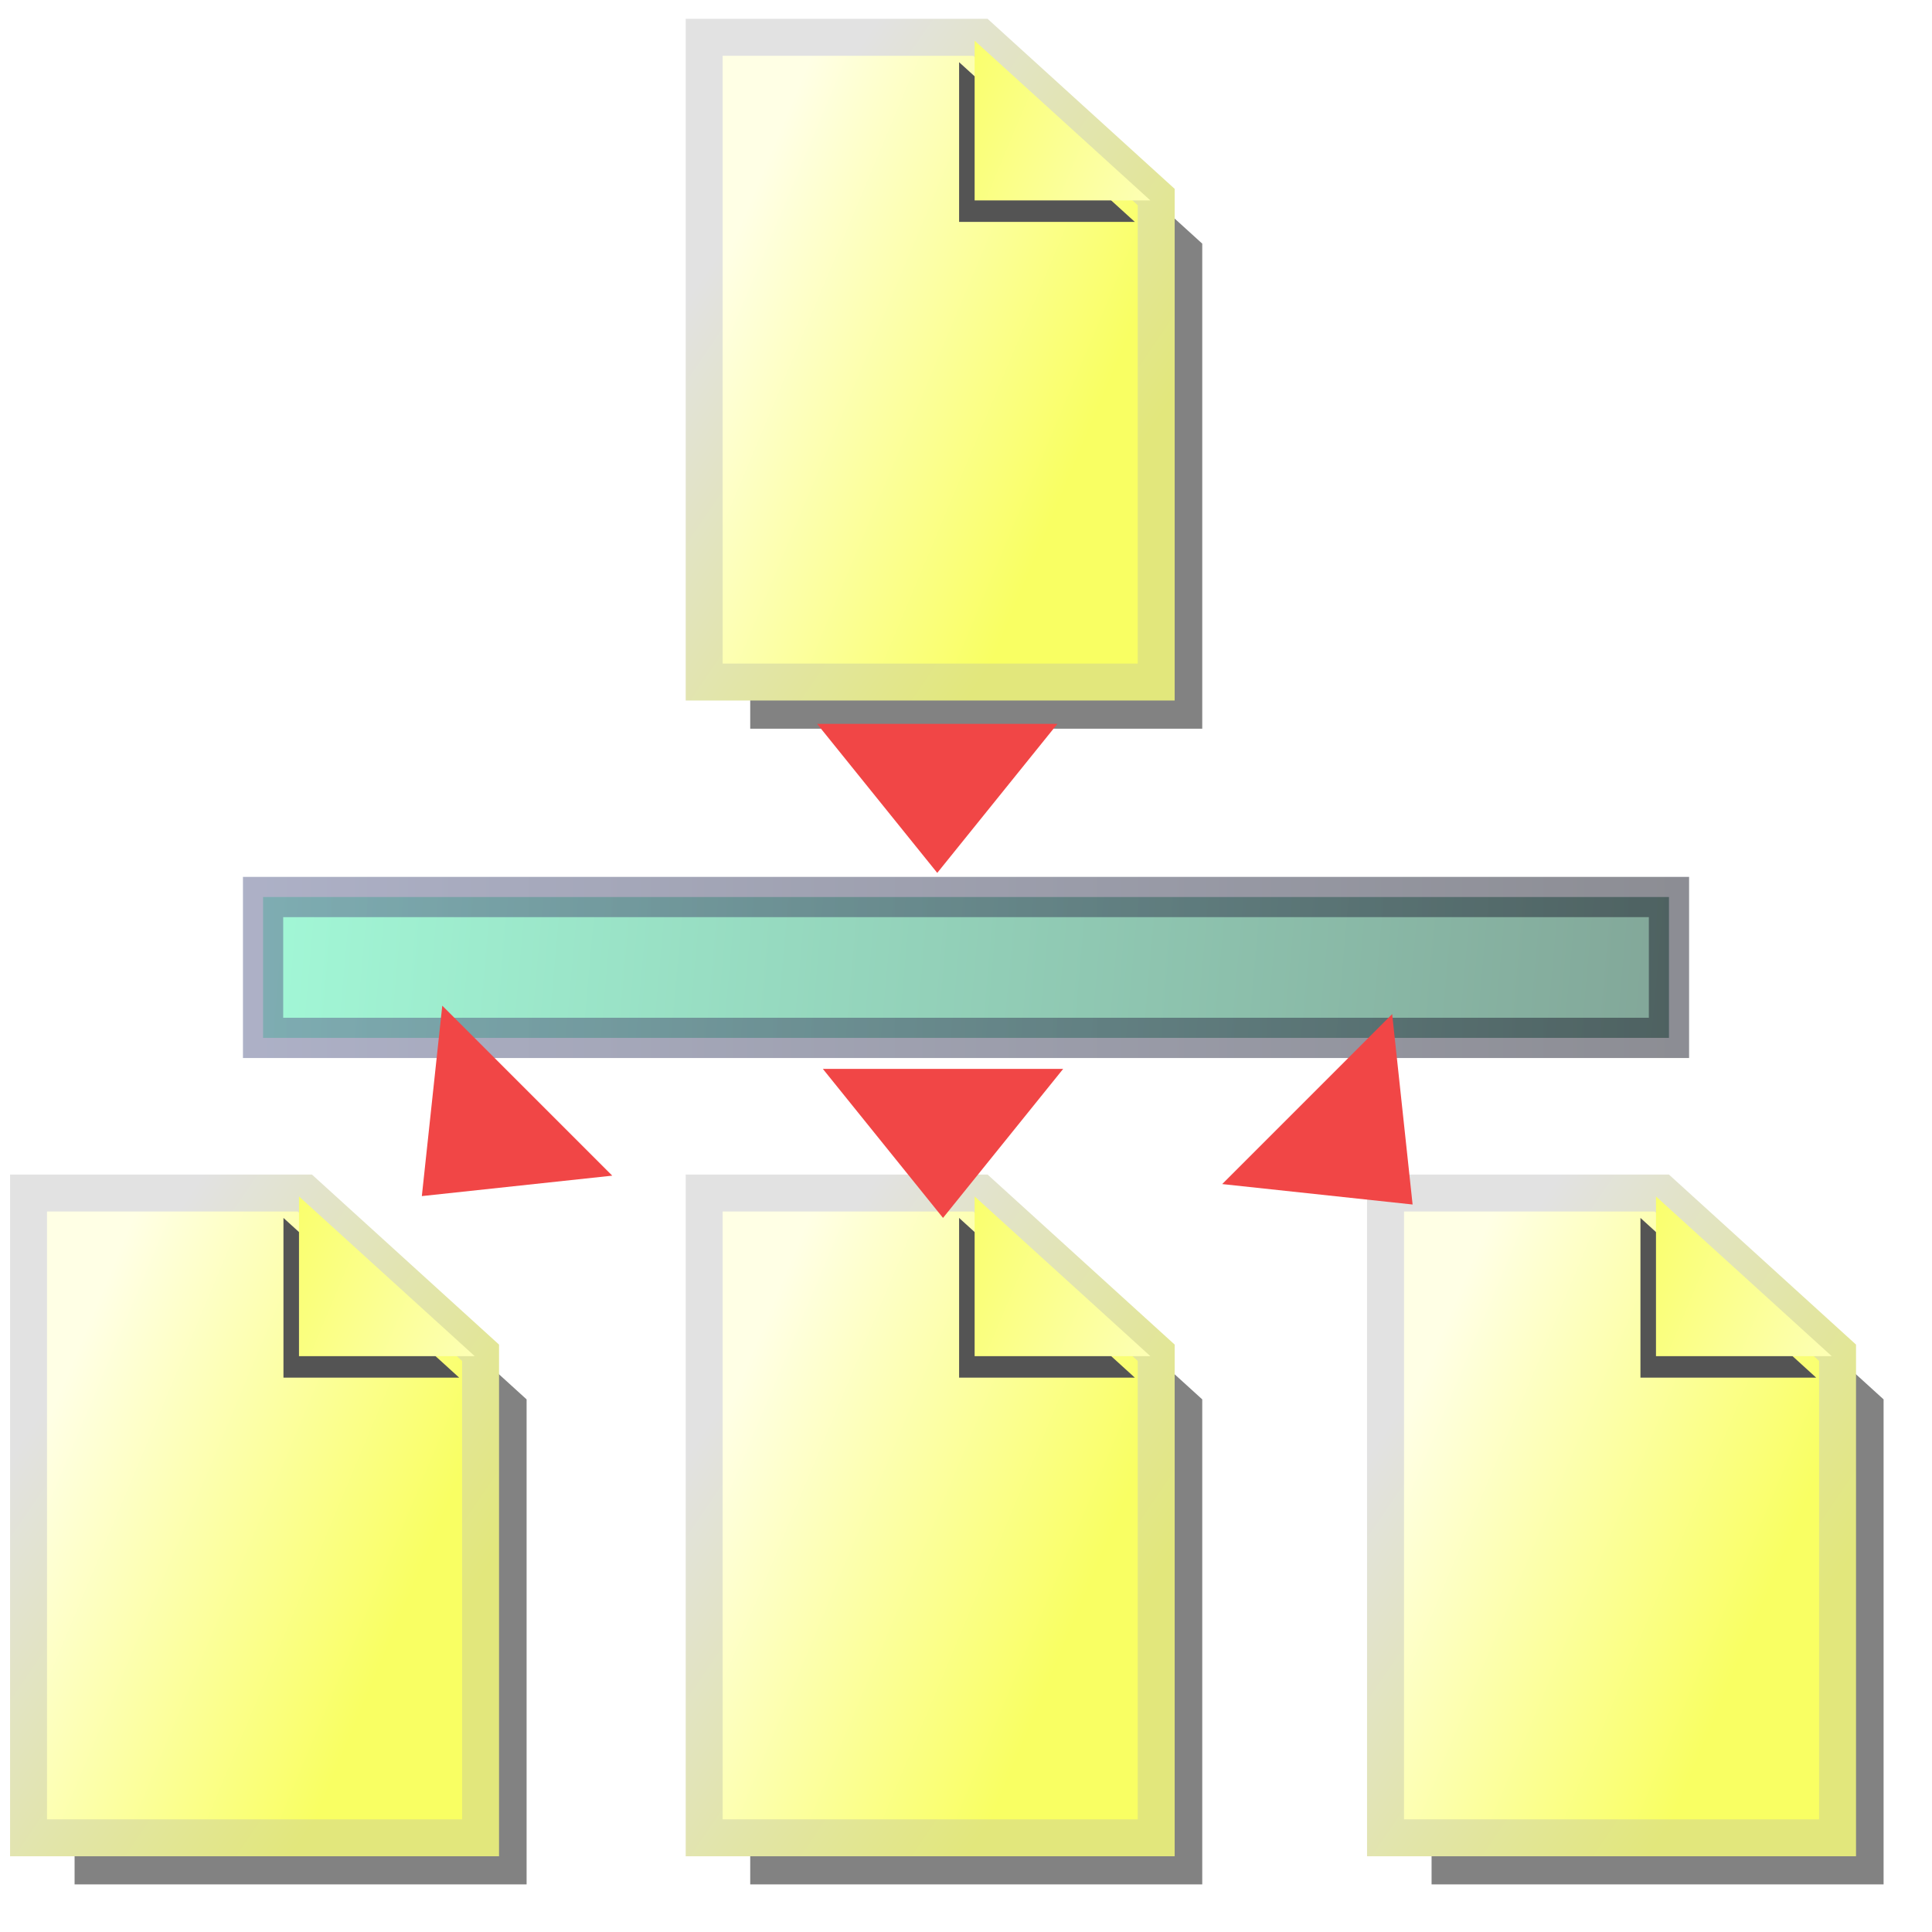 <?xml version="1.0" encoding="UTF-8" standalone="no"?>
<!-- Created with Inkscape (http://www.inkscape.org/) -->

<svg
   xmlns:dc="http://purl.org/dc/elements/1.1/"
   xmlns:cc="http://creativecommons.org/ns#"
   xmlns:rdf="http://www.w3.org/1999/02/22-rdf-syntax-ns#"
   xmlns:svg="http://www.w3.org/2000/svg"
   xmlns="http://www.w3.org/2000/svg"
   xmlns:xlink="http://www.w3.org/1999/xlink"
   xmlns:sodipodi="http://sodipodi.sourceforge.net/DTD/sodipodi-0.dtd"
   xmlns:inkscape="http://www.inkscape.org/namespaces/inkscape"
   width="48px"
   height="48px"
   id="svg2816"
   version="1.1"
   inkscape:version="0.47 r22583"
   sodipodi:docname="file_yellow_split.svg">
  <title
     id="title3786">Split File</title>
  <defs
     id="defs2818">
    <linearGradient
       inkscape:collect="always"
       id="linearGradient3720">
      <stop
         style="stop-color:#5c638f;stop-opacity:1"
         offset="0"
         id="stop3722" />
      <stop
         style="stop-color:#1a1c29;stop-opacity:1"
         offset="1"
         id="stop3724" />
    </linearGradient>
    <linearGradient
       inkscape:collect="always"
       id="linearGradient3712">
      <stop
         style="stop-color:#46f1af;stop-opacity:1"
         offset="0"
         id="stop3714" />
      <stop
         style="stop-color:#064f33;stop-opacity:1"
         offset="1"
         id="stop3716" />
    </linearGradient>
    <inkscape:perspective
       sodipodi:type="inkscape:persp3d"
       inkscape:vp_x="0 : 24 : 1"
       inkscape:vp_y="0 : 1000 : 0"
       inkscape:vp_z="48 : 24 : 1"
       inkscape:persp3d-origin="24 : 16 : 1"
       id="perspective10" />
    <inkscape:perspective
       id="perspective2852"
       inkscape:persp3d-origin="0.5 : 0.33333333 : 1"
       inkscape:vp_z="1 : 0.5 : 1"
       inkscape:vp_y="0 : 1000 : 0"
       inkscape:vp_x="0 : 0.5 : 1"
       sodipodi:type="inkscape:persp3d" />
    <linearGradient
       id="linearGradient3167">
      <stop
         style="stop-color:#f9ff63;stop-opacity:1;"
         offset="0"
         id="stop3169" />
      <stop
         style="stop-color:#ffffe5;stop-opacity:1"
         offset="1"
         id="stop3171" />
    </linearGradient>
    <filter
       color-interpolation-filters="sRGB"
       inkscape:collect="always"
       id="filter3458"
       x="-0.458"
       width="1.916"
       y="-0.504"
       height="2.008">
      <feGaussianBlur
         inkscape:collect="always"
         stdDeviation="2.159"
         id="feGaussianBlur3460" />
    </filter>
    <linearGradient
       id="linearGradient2863">
      <stop
         style="stop-color:#f9ff63;stop-opacity:1;"
         offset="0"
         id="stop2865" />
      <stop
         style="stop-color:#ffffe5;stop-opacity:1"
         offset="1"
         id="stop2867" />
    </linearGradient>
    <linearGradient
       id="linearGradient3183">
      <stop
         id="stop3185"
         offset="0"
         style="stop-color:#e2e77c;stop-opacity:1;" />
      <stop
         id="stop3187"
         offset="1"
         style="stop-color:#e2e2e2;stop-opacity:1" />
    </linearGradient>
    <filter
       color-interpolation-filters="sRGB"
       inkscape:collect="always"
       id="filter3442"
       x="-0.146"
       width="1.291"
       y="-0.102"
       height="1.204">
      <feGaussianBlur
         inkscape:collect="always"
         stdDeviation="1.765"
         id="feGaussianBlur3444" />
    </filter>
    <linearGradient
       inkscape:collect="always"
       xlink:href="#linearGradient3167"
       id="linearGradient2932"
       gradientUnits="userSpaceOnUse"
       gradientTransform="translate(-0.746,-2.006)"
       x1="30.704"
       y1="23.666"
       x2="6.863"
       y2="13.658" />
    <linearGradient
       inkscape:collect="always"
       xlink:href="#linearGradient3183"
       id="linearGradient2934"
       gradientUnits="userSpaceOnUse"
       gradientTransform="translate(-0.746,-2.006)"
       x1="32.32"
       y1="28.305"
       x2="8"
       y2="11.739" />
    <linearGradient
       inkscape:collect="always"
       xlink:href="#linearGradient3167"
       id="linearGradient2936"
       gradientUnits="userSpaceOnUse"
       gradientTransform="matrix(-1,0,0,-1,54.942,11.494)"
       x1="30.704"
       y1="23.666"
       x2="6.863"
       y2="13.658" />
    <linearGradient
       inkscape:collect="always"
       xlink:href="#linearGradient3712"
       id="linearGradient3718"
       x1="0.964"
       y1="21.857"
       x2="47.036"
       y2="26.214"
       gradientUnits="userSpaceOnUse"
       gradientTransform="matrix(0.758,0,0,0.803,5.805,4.728)" />
    <linearGradient
       inkscape:collect="always"
       xlink:href="#linearGradient3720"
       id="linearGradient3726"
       x1="3.036"
       y1="24.036"
       x2="44.964"
       y2="24.036"
       gradientUnits="userSpaceOnUse"
       gradientTransform="matrix(0.853,0,0,0.605,3.518,9.496)" />
    <linearGradient
       inkscape:collect="always"
       xlink:href="#linearGradient3167"
       id="linearGradient3740"
       gradientUnits="userSpaceOnUse"
       gradientTransform="translate(-0.746,-2.006)"
       x1="30.704"
       y1="23.666"
       x2="6.863"
       y2="13.658" />
    <linearGradient
       inkscape:collect="always"
       xlink:href="#linearGradient3183"
       id="linearGradient3742"
       gradientUnits="userSpaceOnUse"
       gradientTransform="translate(-0.746,-2.006)"
       x1="32.32"
       y1="28.305"
       x2="8"
       y2="11.739" />
    <linearGradient
       inkscape:collect="always"
       xlink:href="#linearGradient3167"
       id="linearGradient3744"
       gradientUnits="userSpaceOnUse"
       gradientTransform="matrix(-1,0,0,-1,54.942,11.494)"
       x1="30.704"
       y1="23.666"
       x2="6.863"
       y2="13.658" />
    <linearGradient
       inkscape:collect="always"
       xlink:href="#linearGradient3167"
       id="linearGradient3756"
       gradientUnits="userSpaceOnUse"
       gradientTransform="translate(-0.746,-2.006)"
       x1="30.704"
       y1="23.666"
       x2="6.863"
       y2="13.658" />
    <linearGradient
       inkscape:collect="always"
       xlink:href="#linearGradient3183"
       id="linearGradient3758"
       gradientUnits="userSpaceOnUse"
       gradientTransform="translate(-0.746,-2.006)"
       x1="32.32"
       y1="28.305"
       x2="8"
       y2="11.739" />
    <linearGradient
       inkscape:collect="always"
       xlink:href="#linearGradient3167"
       id="linearGradient3760"
       gradientUnits="userSpaceOnUse"
       gradientTransform="matrix(-1,0,0,-1,54.942,11.494)"
       x1="30.704"
       y1="23.666"
       x2="6.863"
       y2="13.658" />
    <linearGradient
       inkscape:collect="always"
       xlink:href="#linearGradient3167"
       id="linearGradient3772"
       gradientUnits="userSpaceOnUse"
       gradientTransform="translate(-0.746,-2.006)"
       x1="30.704"
       y1="23.666"
       x2="6.863"
       y2="13.658" />
    <linearGradient
       inkscape:collect="always"
       xlink:href="#linearGradient3183"
       id="linearGradient3774"
       gradientUnits="userSpaceOnUse"
       gradientTransform="translate(-0.746,-2.006)"
       x1="32.32"
       y1="28.305"
       x2="8"
       y2="11.739" />
    <linearGradient
       inkscape:collect="always"
       xlink:href="#linearGradient3167"
       id="linearGradient3776"
       gradientUnits="userSpaceOnUse"
       gradientTransform="matrix(-1,0,0,-1,54.942,11.494)"
       x1="30.704"
       y1="23.666"
       x2="6.863"
       y2="13.658" />
  </defs>
  <sodipodi:namedview
     id="base"
     pagecolor="#ffffff"
     bordercolor="#666666"
     borderopacity="1.0"
     inkscape:pageopacity="0.0"
     inkscape:pageshadow="2"
     inkscape:zoom="14"
     inkscape:cx="16.795146"
     inkscape:cy="25.328963"
     inkscape:current-layer="layer1"
     showgrid="true"
     inkscape:grid-bbox="true"
     inkscape:document-units="px"
     inkscape:window-width="1680"
     inkscape:window-height="1000"
     inkscape:window-x="-8"
     inkscape:window-y="-8"
     inkscape:window-maximized="1">
    <inkscape:grid
       type="xygrid"
       id="grid2812"
       empspacing="12"
       visible="true"
       enabled="false"
       snapvisiblegridlinesonly="true"
       dotted="false" />
    <inkscape:grid
       type="xygrid"
       id="grid2818"
       empspacing="16"
       visible="true"
       enabled="false"
       snapvisiblegridlinesonly="true" />
    <inkscape:grid
       type="xygrid"
       id="grid2820"
       empspacing="4"
       visible="true"
       enabled="false"
       snapvisiblegridlinesonly="true" />
  </sodipodi:namedview>
  <g
     id="layer1"
     inkscape:label="Layer 1"
     inkscape:groupmode="layer">
    <g
       id="g2926"
       transform="matrix(0.386,0,0,0.386,16.01,1.122)">
      <path
         style="fill:#828282;fill-opacity:1;fill-rule:nonzero;stroke:none;stroke-width:0.917;marker:none;visibility:visible;display:inline;overflow:visible;filter:url(#filter3442);enable-background:accumulate"
         d="m 24.592,2.494 -17.781,0 0,41.5 29.094,0 0,-31.219 -11.312,-10.281 z"
         id="path3384" />
      <path
         id="path3196"
         d="m 21.629,-0.506 -17.781,0 0,41.5 29.094,0 0,-31.219 -11.312,-10.281 z"
         style="fill:url(#linearGradient2932);fill-opacity:1;fill-rule:nonzero;stroke:url(#linearGradient2934);stroke-width:2.378;stroke-linecap:butt;stroke-linejoin:miter;stroke-miterlimit:4;stroke-opacity:1;stroke-dasharray:none;stroke-dashoffset:0;marker:none;visibility:visible;display:inline;overflow:visible;enable-background:accumulate" />
      <path
         style="fill:#545454;fill-opacity:1;fill-rule:nonzero;stroke:none;stroke-width:0.917;marker:none;visibility:visible;display:inline;overflow:visible;filter:url(#filter3458);enable-background:accumulate"
         d="m 31.567,11.377 -11.312,-10.281 0,10.281 11.312,0 z"
         id="path3202" />
      <path
         id="rect2395"
         d="m 32.567,9.994 -11.312,-10.281 0,10.281 11.312,0 z"
         style="fill:url(#linearGradient2936);fill-opacity:1;fill-rule:nonzero;stroke:none;stroke-width:0.917;marker:none;visibility:visible;display:inline;overflow:visible;enable-background:accumulate" />
    </g>
    <rect
       style="opacity:0.5;fill:url(#linearGradient3718);fill-opacity:1;stroke:url(#linearGradient3726);stroke-width:1;stroke-miterlimit:4;stroke-opacity:1;stroke-dasharray:none"
       id="rect2938"
       width="34.929"
       height="3.5"
       x="6.536"
       y="22.286" />
    <path
       sodipodi:type="star"
       style="fill:#f14646;fill-opacity:1;stroke:none"
       id="path3728"
       sodipodi:sides="3"
       sodipodi:cx="-8.1428576"
       sodipodi:cy="8.5"
       sodipodi:r1="2.5162735"
       sodipodi:r2="1.2581367"
       sodipodi:arg1="0.52359878"
       sodipodi:arg2="1.5707963"
       inkscape:flatsided="true"
       inkscape:rounded="0"
       inkscape:randomized="0"
       d="m -5.964,9.758 -4.358,-1e-7 2.179,-3.774 2.179,3.774 z"
       transform="matrix(-1.37,0,0,-0.981,12.13,27.557)" />
    <g
       transform="matrix(0.386,0,0,0.386,-0.776,29.836)"
       id="g3730">
      <path
         id="path3732"
         d="m 24.592,2.494 -17.781,0 0,41.5 29.094,0 0,-31.219 -11.312,-10.281 z"
         style="fill:#828282;fill-opacity:1;fill-rule:nonzero;stroke:none;stroke-width:0.917;marker:none;visibility:visible;display:inline;overflow:visible;filter:url(#filter3442);enable-background:accumulate" />
      <path
         style="fill:url(#linearGradient3740);fill-opacity:1;fill-rule:nonzero;stroke:url(#linearGradient3742);stroke-width:2.378;stroke-linecap:butt;stroke-linejoin:miter;stroke-miterlimit:4;stroke-opacity:1;stroke-dasharray:none;stroke-dashoffset:0;marker:none;visibility:visible;display:inline;overflow:visible;enable-background:accumulate"
         d="m 21.629,-0.506 -17.781,0 0,41.5 29.094,0 0,-31.219 -11.312,-10.281 z"
         id="path3734" />
      <path
         id="path3736"
         d="m 31.567,11.377 -11.312,-10.281 0,10.281 11.312,0 z"
         style="fill:#545454;fill-opacity:1;fill-rule:nonzero;stroke:none;stroke-width:0.917;marker:none;visibility:visible;display:inline;overflow:visible;filter:url(#filter3458);enable-background:accumulate" />
      <path
         style="fill:url(#linearGradient3744);fill-opacity:1;fill-rule:nonzero;stroke:none;stroke-width:0.917;marker:none;visibility:visible;display:inline;overflow:visible;enable-background:accumulate"
         d="m 32.567,9.994 -11.312,-10.281 0,10.281 11.312,0 z"
         id="path3738" />
    </g>
    <g
       id="g3746"
       transform="matrix(0.386,0,0,0.386,16.01,29.836)">
      <path
         style="fill:#828282;fill-opacity:1;fill-rule:nonzero;stroke:none;stroke-width:0.917;marker:none;visibility:visible;display:inline;overflow:visible;filter:url(#filter3442);enable-background:accumulate"
         d="m 24.592,2.494 -17.781,0 0,41.5 29.094,0 0,-31.219 -11.312,-10.281 z"
         id="path3748" />
      <path
         id="path3750"
         d="m 21.629,-0.506 -17.781,0 0,41.5 29.094,0 0,-31.219 -11.312,-10.281 z"
         style="fill:url(#linearGradient3756);fill-opacity:1;fill-rule:nonzero;stroke:url(#linearGradient3758);stroke-width:2.378;stroke-linecap:butt;stroke-linejoin:miter;stroke-miterlimit:4;stroke-opacity:1;stroke-dasharray:none;stroke-dashoffset:0;marker:none;visibility:visible;display:inline;overflow:visible;enable-background:accumulate" />
      <path
         style="fill:#545454;fill-opacity:1;fill-rule:nonzero;stroke:none;stroke-width:0.917;marker:none;visibility:visible;display:inline;overflow:visible;filter:url(#filter3458);enable-background:accumulate"
         d="m 31.567,11.377 -11.312,-10.281 0,10.281 11.312,0 z"
         id="path3752" />
      <path
         id="path3754"
         d="m 32.567,9.994 -11.312,-10.281 0,10.281 11.312,0 z"
         style="fill:url(#linearGradient3760);fill-opacity:1;fill-rule:nonzero;stroke:none;stroke-width:0.917;marker:none;visibility:visible;display:inline;overflow:visible;enable-background:accumulate" />
    </g>
    <g
       transform="matrix(0.386,0,0,0.386,32.938,29.836)"
       id="g3762">
      <path
         id="path3764"
         d="m 24.592,2.494 -17.781,0 0,41.5 29.094,0 0,-31.219 -11.312,-10.281 z"
         style="fill:#828282;fill-opacity:1;fill-rule:nonzero;stroke:none;stroke-width:0.917;marker:none;visibility:visible;display:inline;overflow:visible;filter:url(#filter3442);enable-background:accumulate" />
      <path
         style="fill:url(#linearGradient3772);fill-opacity:1;fill-rule:nonzero;stroke:url(#linearGradient3774);stroke-width:2.378;stroke-linecap:butt;stroke-linejoin:miter;stroke-miterlimit:4;stroke-opacity:1;stroke-dasharray:none;stroke-dashoffset:0;marker:none;visibility:visible;display:inline;overflow:visible;enable-background:accumulate"
         d="m 21.629,-0.506 -17.781,0 0,41.5 29.094,0 0,-31.219 -11.312,-10.281 z"
         id="path3766" />
      <path
         id="path3768"
         d="m 31.567,11.377 -11.312,-10.281 0,10.281 11.312,0 z"
         style="fill:#545454;fill-opacity:1;fill-rule:nonzero;stroke:none;stroke-width:0.917;marker:none;visibility:visible;display:inline;overflow:visible;filter:url(#filter3458);enable-background:accumulate" />
      <path
         style="fill:url(#linearGradient3776);fill-opacity:1;fill-rule:nonzero;stroke:none;stroke-width:0.917;marker:none;visibility:visible;display:inline;overflow:visible;enable-background:accumulate"
         d="m 32.567,9.994 -11.312,-10.281 0,10.281 11.312,0 z"
         id="path3770" />
    </g>
    <path
       transform="matrix(-1.37,0,0,-0.981,12.273,36.129)"
       d="m -5.964,9.758 -4.358,-1e-7 2.179,-3.774 2.179,3.774 z"
       inkscape:randomized="0"
       inkscape:rounded="0"
       inkscape:flatsided="true"
       sodipodi:arg2="1.5707963"
       sodipodi:arg1="0.52359878"
       sodipodi:r2="1.2581367"
       sodipodi:r1="2.5162735"
       sodipodi:cy="8.5"
       sodipodi:cx="-8.1428576"
       sodipodi:sides="3"
       id="path3778"
       style="fill:#f14646;fill-opacity:1;stroke:none"
       sodipodi:type="star" />
    <path
       sodipodi:type="star"
       style="fill:#f14646;fill-opacity:1;stroke:none"
       id="path3780"
       sodipodi:sides="3"
       sodipodi:cx="-8.1428576"
       sodipodi:cy="8.5"
       sodipodi:r1="2.5162735"
       sodipodi:r2="1.2581367"
       sodipodi:arg1="0.52359878"
       sodipodi:arg2="1.5707963"
       inkscape:flatsided="true"
       inkscape:rounded="0"
       inkscape:randomized="0"
       d="m -5.964,9.758 -4.358,-1e-7 2.179,-3.774 2.179,3.774 z"
       transform="matrix(-0.969,0.969,-0.694,-0.694,31.358,41.969)" />
    <path
       sodipodi:type="star"
       style="fill:#f14646;fill-opacity:1;stroke:none"
       id="path3782"
       sodipodi:sides="3"
       sodipodi:cx="-8.1428576"
       sodipodi:cy="8.5"
       sodipodi:r1="2.5162735"
       sodipodi:r2="1.2581367"
       sodipodi:arg1="0.52359878"
       sodipodi:arg2="1.5707963"
       inkscape:flatsided="true"
       inkscape:rounded="0"
       inkscape:randomized="0"
       d="m -5.964,9.758 -4.358,-1e-7 2.179,-3.774 2.179,3.774 z"
       transform="matrix(-0.969,-0.969,0.694,-0.694,-1.563,25.979)" />
  </g>
</svg>
